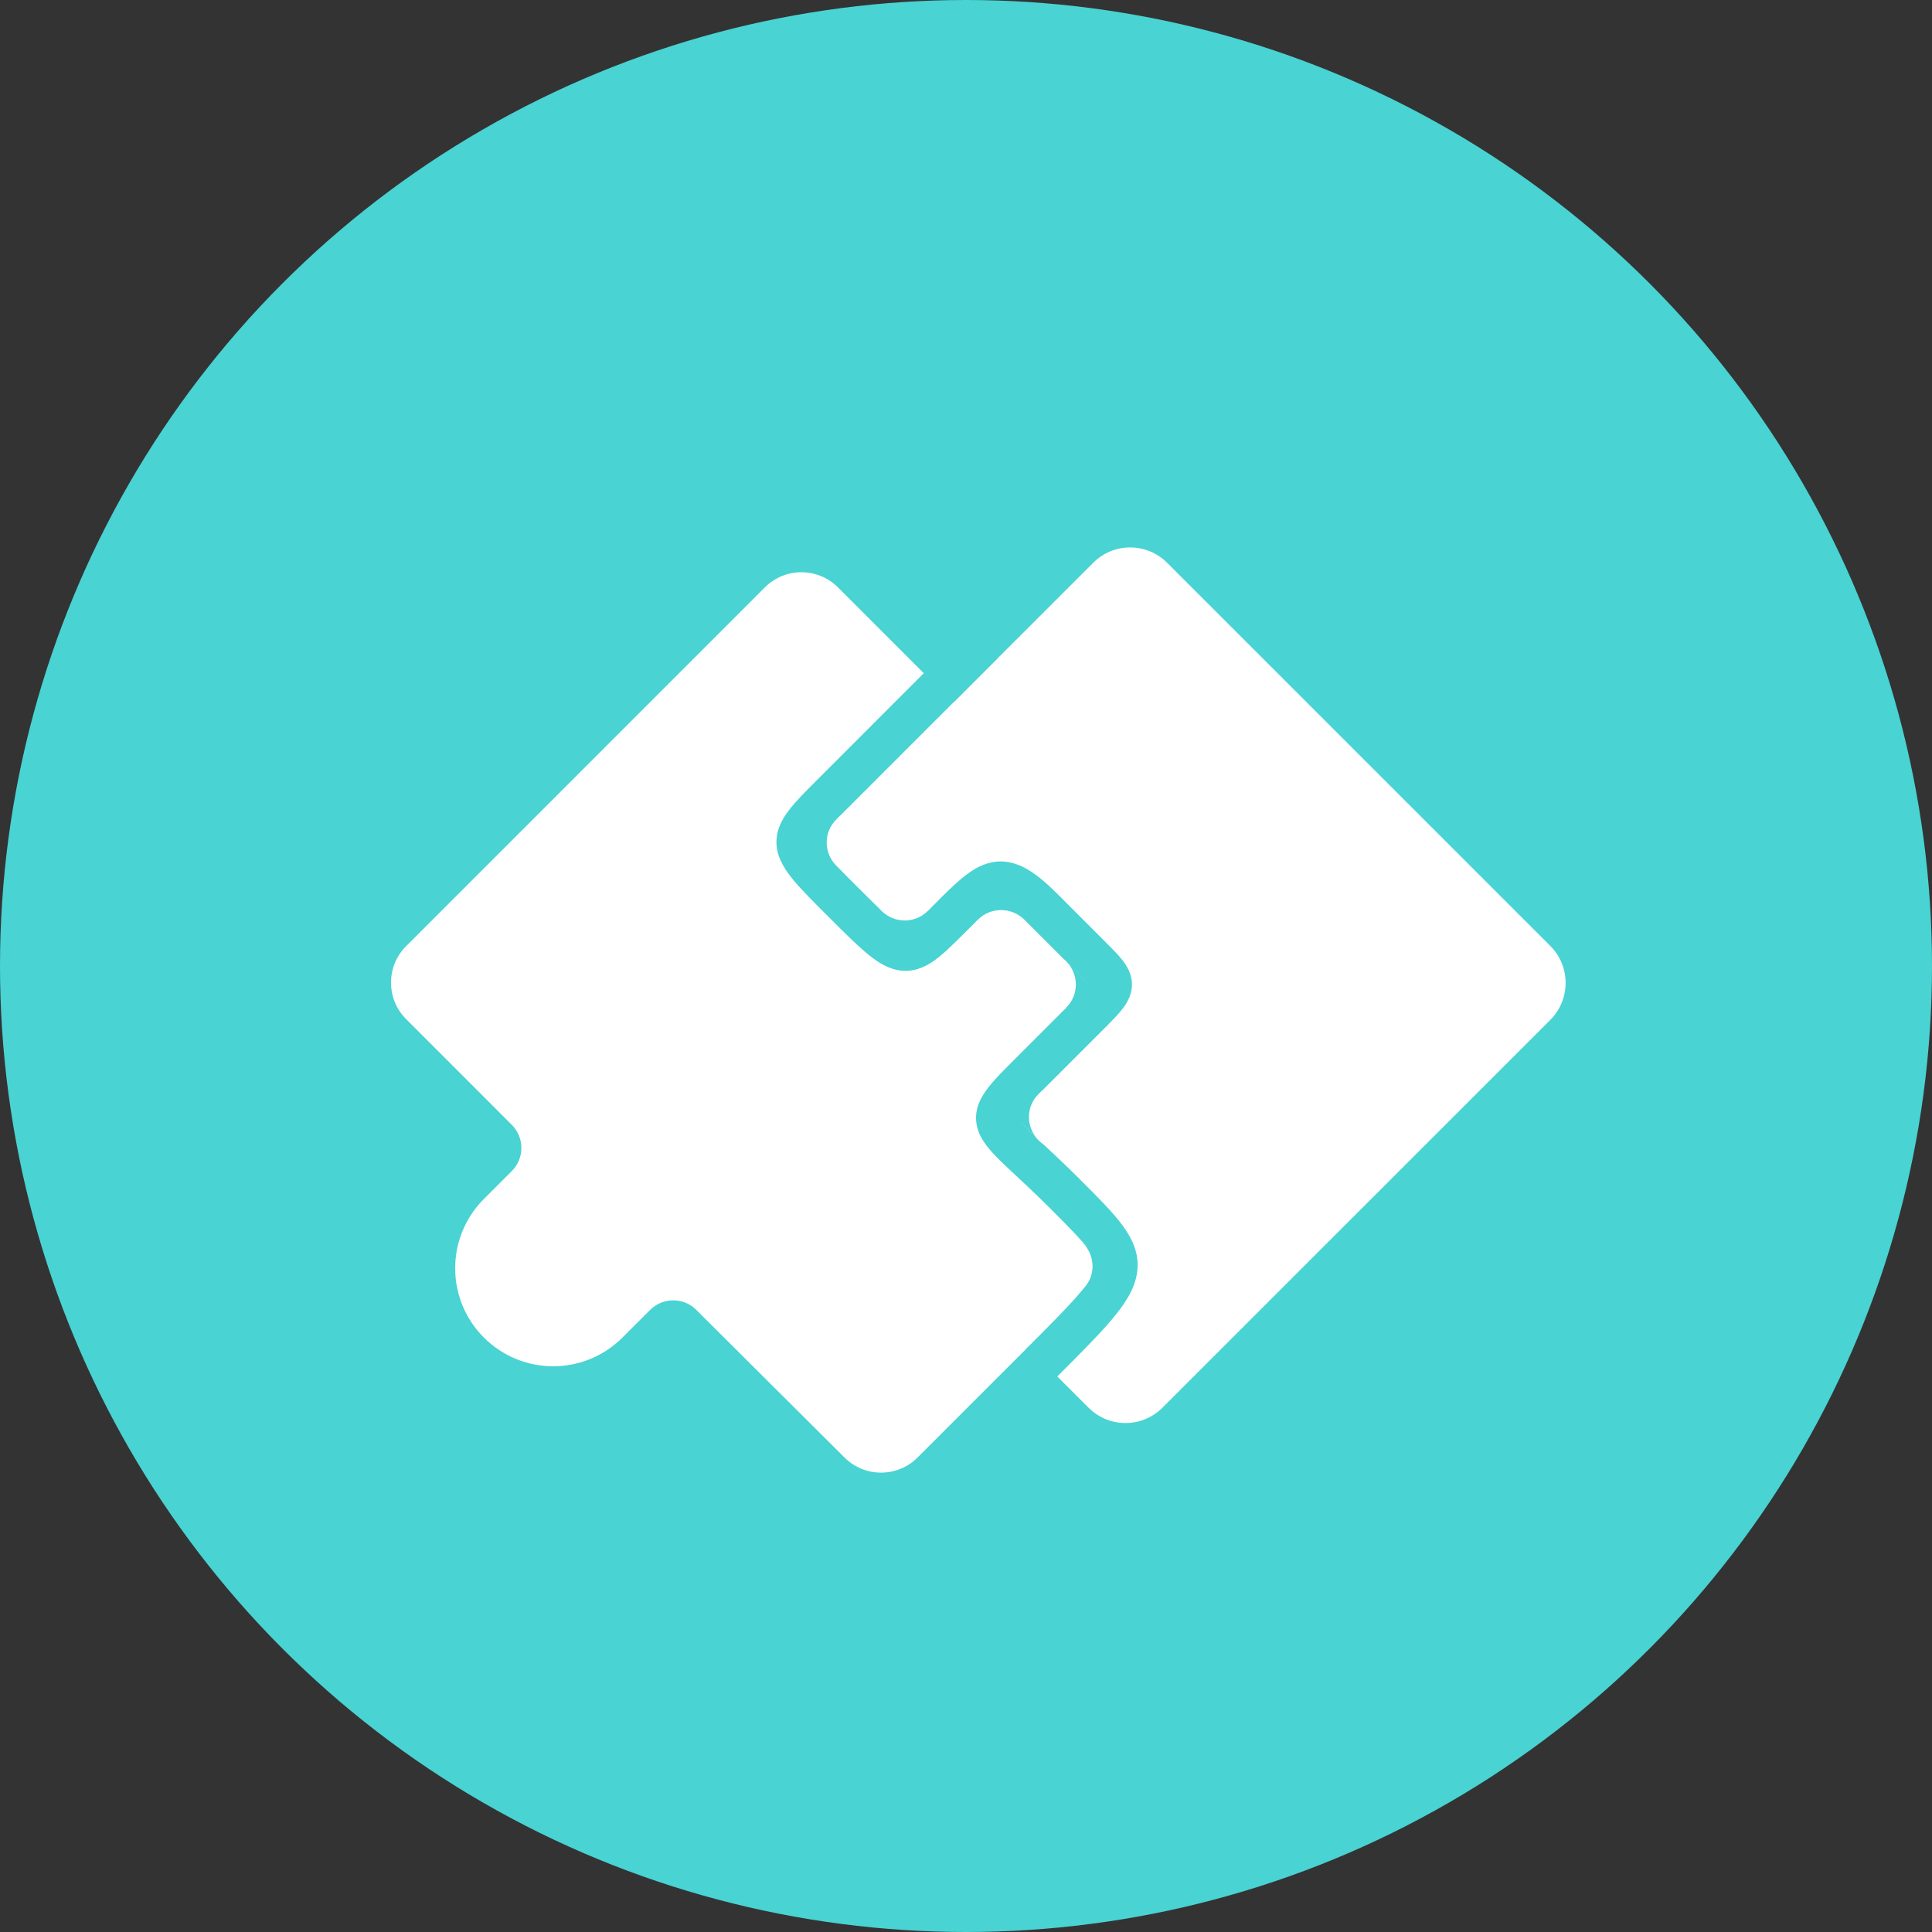 <svg width="45" height="45" viewBox="0 0 45 45" fill="none" xmlns="http://www.w3.org/2000/svg">
<rect x="0" y="0" width="45" height="45" fill="#333333" stroke="none"/>
<circle cx="22.5" cy="22.5" r="22.5" fill="#49D3D3"/>
<path d="M14.498 31.154C13.607 32.046 12.162 32.046 11.271 31.154C10.379 30.263 10.379 28.818 11.271 27.926L11.921 27.276C12.218 26.979 12.218 26.497 11.921 26.2L9.46 23.738C8.99 23.268 8.99 22.506 9.46 22.037L17.815 13.681C18.285 13.211 19.047 13.211 19.517 13.681L22.203 16.367L25.463 13.108C25.938 12.632 26.709 12.632 27.184 13.108L36.11 22.033C36.585 22.508 36.585 23.279 36.11 23.755L27.076 32.788C26.6 33.264 25.83 33.264 25.354 32.788L24.409 31.844C24.36 31.609 24.078 31.435 23.943 31.377L21.372 33.948C20.902 34.418 20.14 34.418 19.67 33.948L16.218 30.51C15.921 30.213 15.44 30.213 15.143 30.51L14.498 31.154Z" fill="white"/>
<path d="M24.476 28.161C24.062 27.747 23.733 27.449 23.468 27.199C23.224 26.968 22.99 26.739 22.859 26.502C22.786 26.37 22.734 26.215 22.734 26.04C22.733 25.866 22.785 25.712 22.856 25.578C22.984 25.335 23.217 25.09 23.477 24.83L24.988 23.319L25.116 23.19C25.228 23.077 25.304 22.998 25.358 22.932C25.294 22.856 25.194 22.755 25.033 22.594L23.973 21.534C23.73 21.291 23.565 21.155 23.444 21.085C23.337 21.023 23.302 21.033 23.292 21.035C23.259 21.041 23.182 21.07 23.023 21.201C22.866 21.331 22.68 21.516 22.422 21.774C22.178 22.018 21.954 22.239 21.744 22.385C21.517 22.542 21.242 22.658 20.913 22.596C20.625 22.543 20.376 22.364 20.152 22.173C19.919 21.975 19.64 21.696 19.3 21.356C18.96 21.017 18.681 20.739 18.486 20.505C18.298 20.279 18.12 20.017 18.089 19.706C18.057 19.368 18.205 19.095 18.373 18.875C18.536 18.66 18.779 18.419 19.054 18.144L22.55 14.647L23.235 15.332L19.738 18.829C19.443 19.124 19.258 19.311 19.143 19.461C19.09 19.532 19.067 19.575 19.058 19.599C19.055 19.607 19.053 19.613 19.053 19.613C19.055 19.623 19.072 19.696 19.23 19.886C19.39 20.077 19.63 20.318 19.984 20.671C20.337 21.023 20.583 21.269 20.78 21.436C20.985 21.611 21.069 21.64 21.091 21.645C21.091 21.645 21.089 21.645 21.093 21.644C21.104 21.641 21.135 21.629 21.192 21.589C21.316 21.503 21.476 21.351 21.737 21.09C21.983 20.843 22.205 20.621 22.406 20.455C22.605 20.291 22.836 20.136 23.112 20.083C23.41 20.027 23.682 20.104 23.93 20.248C24.165 20.384 24.402 20.594 24.658 20.849L25.717 21.909C25.879 22.071 26.032 22.222 26.139 22.358C26.245 22.492 26.373 22.693 26.365 22.955C26.357 23.208 26.224 23.403 26.116 23.535C26.033 23.638 25.923 23.752 25.8 23.876L24.161 25.515C23.882 25.794 23.76 25.939 23.712 26.03L23.709 26.037C23.753 26.117 23.866 26.242 24.133 26.495C24.382 26.73 24.734 27.05 25.161 27.477C25.57 27.886 25.917 28.232 26.145 28.541C26.381 28.861 26.548 29.22 26.484 29.647C26.427 30.038 26.187 30.391 25.887 30.745C25.58 31.108 25.14 31.547 24.583 32.104L23.898 31.42C24.468 30.85 24.873 30.444 25.149 30.119C25.432 29.785 25.511 29.609 25.526 29.505C25.536 29.439 25.53 29.339 25.365 29.115C25.191 28.879 24.907 28.593 24.476 28.161Z" fill="#49D3D3"/>
<path d="M25.162 25.523C25.439 25.801 25.439 26.25 25.162 26.528C24.885 26.805 24.435 26.805 24.158 26.528C23.88 26.25 23.88 25.801 24.158 25.523C24.435 25.246 24.885 25.246 25.162 25.523Z" fill="white"/>
<path d="M20.555 19.085C20.852 19.382 20.852 19.864 20.555 20.161C20.258 20.458 19.776 20.458 19.479 20.161C19.181 19.864 19.181 19.382 19.479 19.085C19.776 18.788 20.258 18.788 20.555 19.085Z" fill="white"/>
<path d="M19.479 20.161C19.181 19.864 19.181 19.382 19.479 19.085L19.451 18.989L18.879 19.561L19.479 20.161Z" fill="#49D3D3"/>
<path d="M21.611 20.141C21.314 19.844 20.832 19.844 20.535 20.141C20.237 20.438 20.237 20.92 20.535 21.217C20.832 21.514 21.314 21.514 21.611 21.217C21.908 20.92 21.908 20.438 21.611 20.141Z" fill="white"/>
<path d="M20.535 21.217C20.832 21.514 21.314 21.514 21.611 21.217L21.706 21.245L21.134 21.817L20.535 21.217Z" fill="#49D3D3"/>
<path d="M22.778 22.497C23.076 22.794 23.557 22.794 23.855 22.497C24.152 22.199 24.152 21.718 23.855 21.42C23.557 21.123 23.076 21.123 22.778 21.42C22.481 21.718 22.481 22.199 22.778 22.497Z" fill="white"/>
<path d="M23.855 21.42C23.557 21.123 23.076 21.123 22.778 21.42L22.683 21.392L23.255 20.82L23.855 21.42Z" fill="#49D3D3"/>
<path d="M23.759 23.47C23.462 23.172 23.462 22.691 23.759 22.393C24.056 22.096 24.538 22.096 24.835 22.393C25.133 22.691 25.133 23.172 24.835 23.47C24.538 23.767 24.056 23.767 23.759 23.47Z" fill="white"/>
<path d="M24.835 22.393C25.133 22.691 25.133 23.172 24.835 23.47L24.863 23.565L25.435 22.993L24.835 22.393Z" fill="#49D3D3"/>
<path d="M25.259 25.489C25.556 25.786 25.558 26.266 25.263 26.561C24.968 26.856 24.488 26.854 24.19 26.557C23.893 26.26 23.891 25.78 24.186 25.485C24.481 25.19 24.961 25.191 25.259 25.489Z" fill="white"/>
<path d="M24.19 26.557C23.893 26.26 23.891 25.78 24.186 25.485L24.158 25.39L23.591 25.957L24.19 26.557Z" fill="#49D3D3"/>
<path d="M24.148 30.031C23.851 29.734 23.851 29.252 24.148 28.955C24.445 28.657 24.927 28.657 25.224 28.955C25.521 29.252 25.521 29.734 25.224 30.031C24.927 30.328 24.445 30.328 24.148 30.031Z" fill="white"/>
<path d="M25.224 28.955C25.521 29.252 25.521 29.734 25.224 30.031L25.252 30.126L25.824 29.554L25.224 28.955Z" fill="#49D3D3"/>
</svg>
